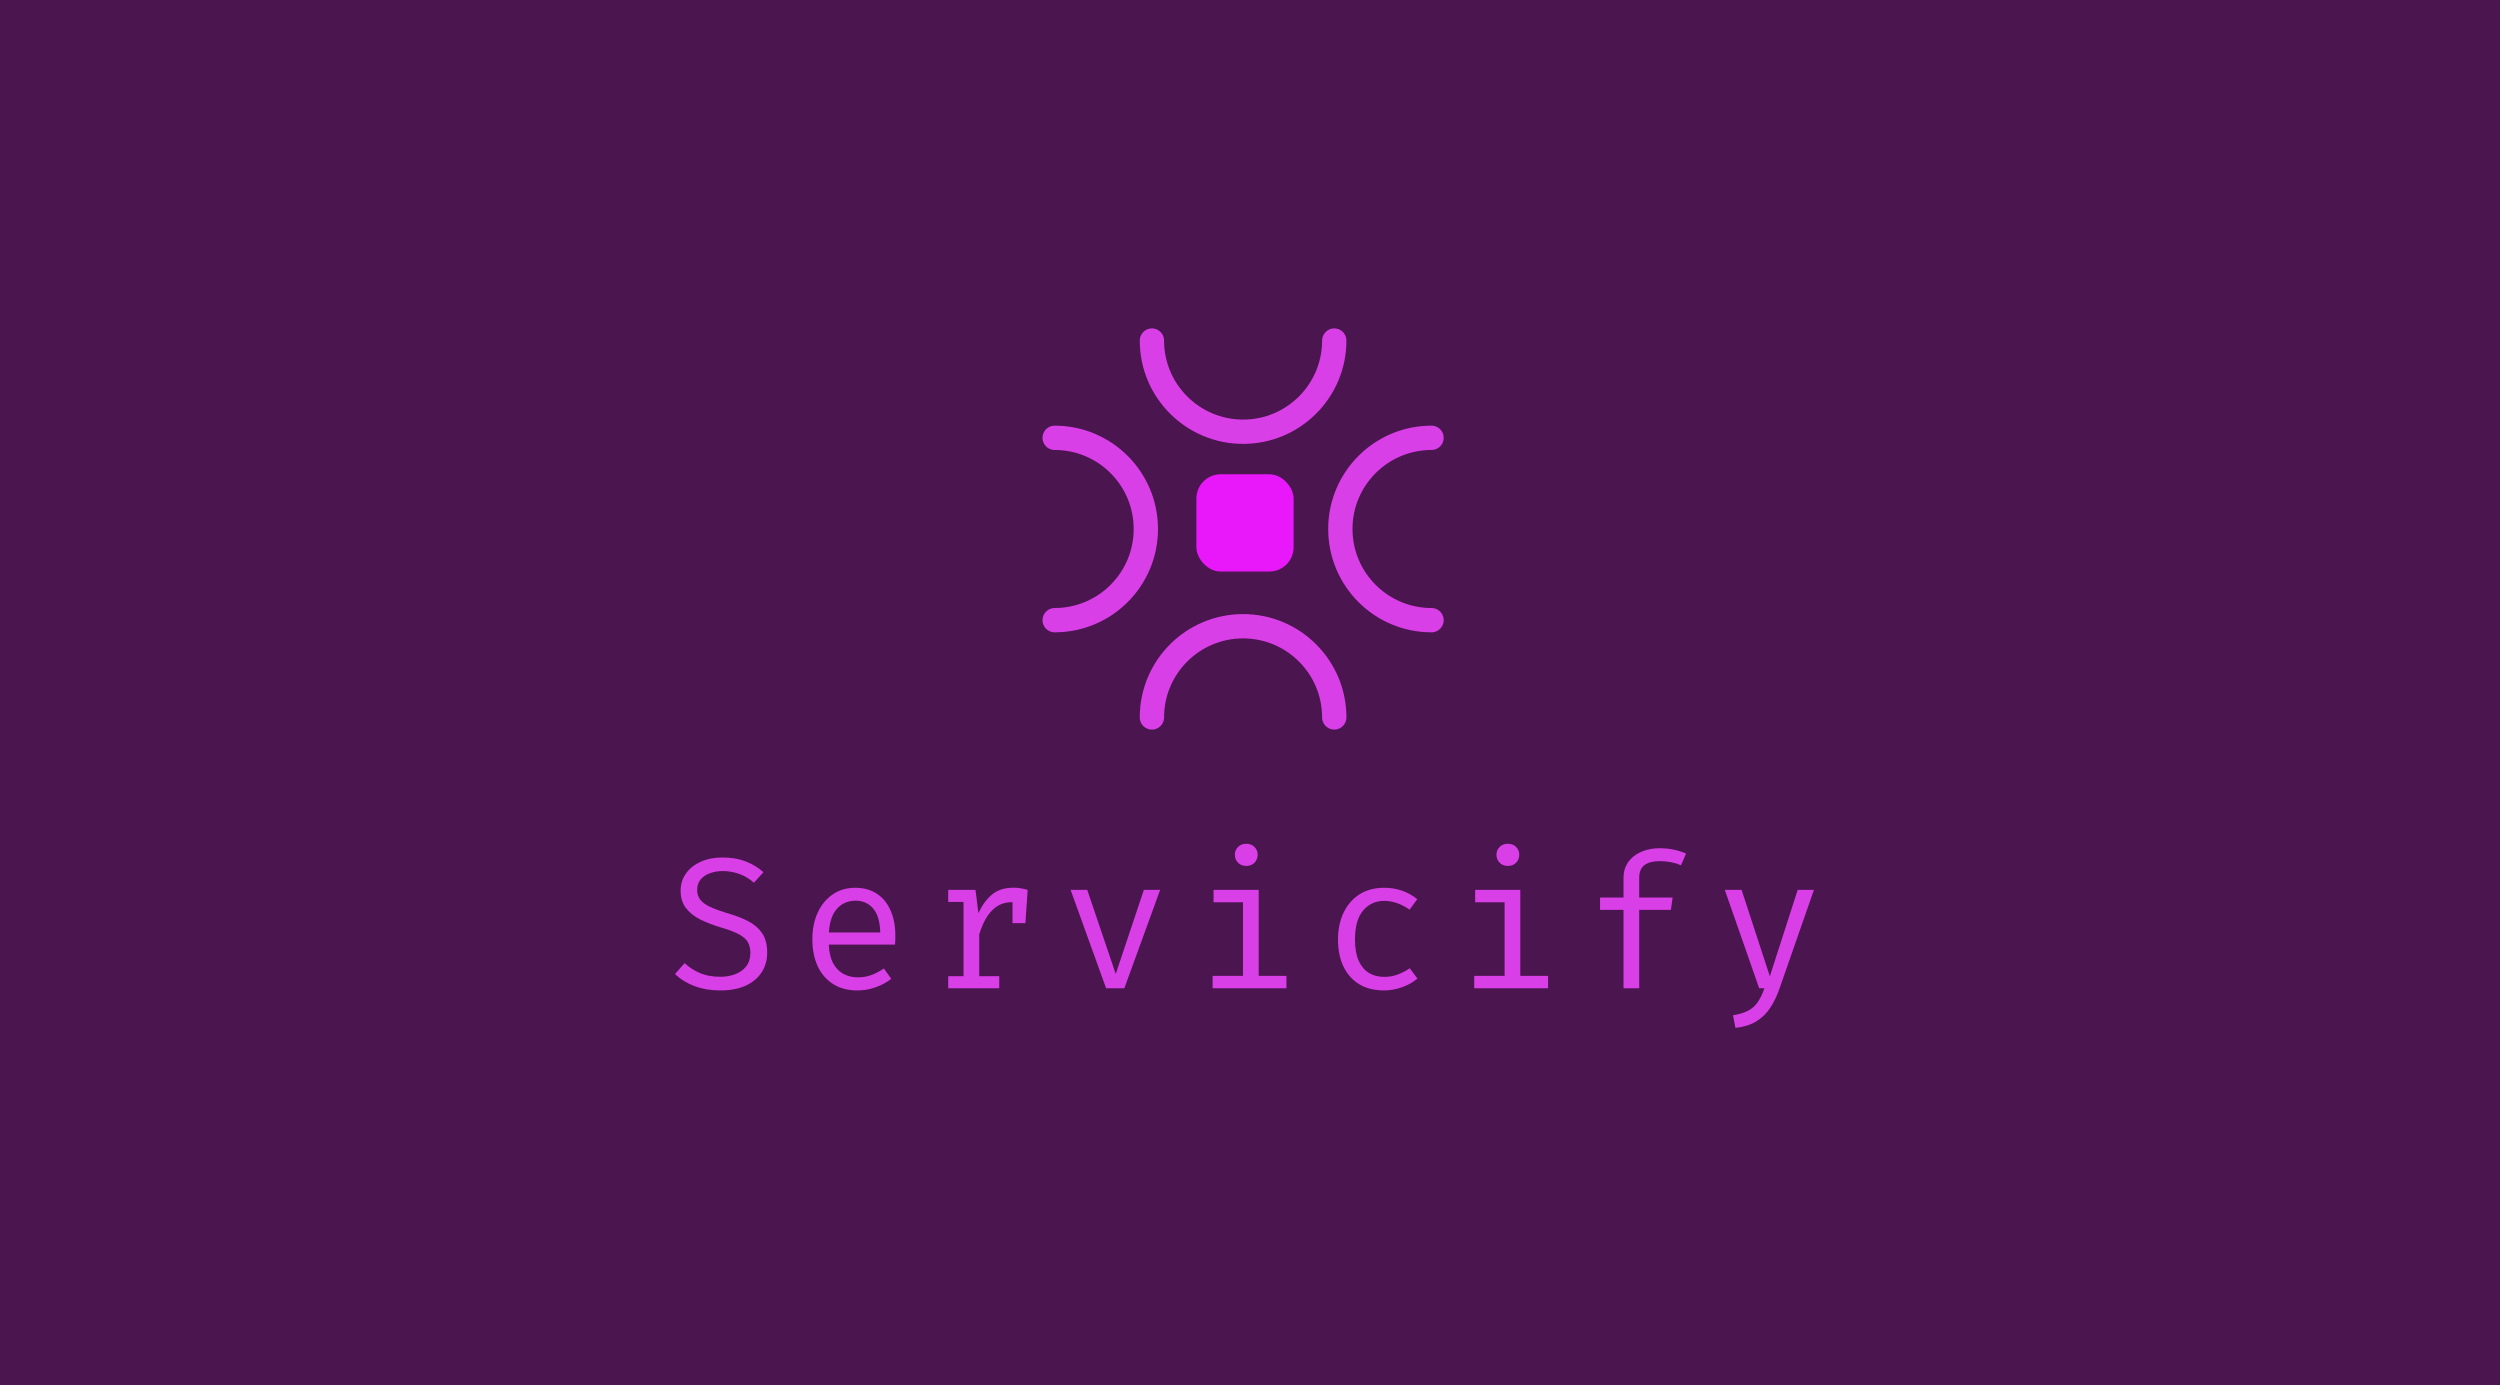<svg width="323" height="179" viewBox="0 0 323 179" fill="none" xmlns="http://www.w3.org/2000/svg">
<rect width="323" height="179" fill="#4B154F"/>
<path d="M136.262 56.566C142.768 56.566 148.042 61.84 148.042 68.346C148.042 74.852 142.768 80.126 136.262 80.126" stroke="#D93FE7" stroke-width="3.141" stroke-linecap="round"/>
<path d="M184.953 56.566C178.447 56.566 173.173 61.84 173.173 68.346C173.173 74.852 178.447 80.126 184.953 80.126" stroke="#D93FE7" stroke-width="3.141" stroke-linecap="round"/>
<path d="M148.827 92.691C148.827 86.185 154.101 80.911 160.607 80.911C167.113 80.911 172.387 86.185 172.387 92.691" stroke="#D93FE7" stroke-width="3.141" stroke-linecap="round"/>
<path d="M148.827 44C148.827 50.506 154.101 55.78 160.607 55.78C167.113 55.78 172.387 50.506 172.387 44" stroke="#D93FE7" stroke-width="3.141" stroke-linecap="round"/>
<rect x="154.571" y="61.278" width="12.565" height="12.565" rx="3.141" fill="#E918FB"/>
<path d="M99.12 123.084C99.12 124.034 98.882 124.88 98.407 125.621C97.932 126.353 97.244 126.929 96.342 127.348C95.44 127.758 94.341 127.964 93.045 127.964C91.829 127.964 90.726 127.778 89.736 127.408C88.753 127.038 87.912 126.514 87.211 125.838L88.455 124.437C89.035 124.976 89.699 125.407 90.448 125.729C91.197 126.043 92.075 126.2 93.081 126.2C93.757 126.2 94.389 126.092 94.977 125.874C95.565 125.649 96.04 125.311 96.402 124.86C96.765 124.401 96.946 123.821 96.946 123.12C96.946 122.581 96.841 122.122 96.632 121.744C96.422 121.365 96.052 121.031 95.521 120.741C94.989 120.443 94.249 120.153 93.298 119.872C92.203 119.549 91.253 119.187 90.448 118.785C89.651 118.374 89.031 117.871 88.588 117.275C88.153 116.679 87.936 115.942 87.936 115.065C87.936 114.235 88.165 113.499 88.624 112.854C89.083 112.21 89.715 111.707 90.521 111.345C91.334 110.974 92.268 110.789 93.323 110.789C94.474 110.789 95.472 110.954 96.318 111.284C97.171 111.606 97.944 112.073 98.637 112.685L97.405 114.05C96.809 113.519 96.169 113.136 95.484 112.903C94.8 112.661 94.104 112.54 93.395 112.54C92.791 112.54 92.236 112.633 91.728 112.818C91.229 112.995 90.826 113.265 90.521 113.627C90.223 113.982 90.074 114.437 90.074 114.992C90.074 115.467 90.203 115.878 90.46 116.224C90.718 116.57 91.153 116.888 91.765 117.178C92.376 117.46 93.21 117.758 94.265 118.072C95.126 118.322 95.923 118.636 96.656 119.014C97.397 119.384 97.993 119.892 98.444 120.536C98.894 121.172 99.12 122.021 99.12 123.084ZM107.082 122.046C107.122 123.028 107.311 123.833 107.649 124.461C107.988 125.081 108.434 125.54 108.99 125.838C109.546 126.128 110.15 126.273 110.802 126.273C111.454 126.273 112.042 126.176 112.565 125.983C113.096 125.79 113.64 125.504 114.196 125.125L115.15 126.466C114.554 126.933 113.873 127.299 113.109 127.565C112.352 127.831 111.575 127.964 110.778 127.964C109.546 127.964 108.495 127.686 107.625 127.13C106.756 126.575 106.091 125.802 105.632 124.811C105.182 123.813 104.956 122.657 104.956 121.345C104.956 120.057 105.186 118.913 105.645 117.915C106.103 116.917 106.748 116.131 107.577 115.56C108.406 114.988 109.385 114.702 110.512 114.702C111.583 114.702 112.505 114.956 113.278 115.463C114.051 115.962 114.642 116.679 115.053 117.613C115.472 118.539 115.681 119.646 115.681 120.934C115.681 121.152 115.677 121.357 115.669 121.55C115.661 121.736 115.649 121.901 115.633 122.046H107.082ZM110.536 116.369C109.594 116.369 108.805 116.703 108.169 117.371C107.541 118.04 107.182 119.074 107.094 120.475H113.725C113.7 119.115 113.402 118.092 112.831 117.408C112.259 116.715 111.494 116.369 110.536 116.369ZM122.508 127.686V126.128H124.488V116.526H122.508V114.968H126.034L126.409 117.975C126.9 116.929 127.496 116.119 128.196 115.548C128.897 114.976 129.823 114.69 130.974 114.69C131.328 114.69 131.642 114.718 131.916 114.775C132.198 114.823 132.484 114.887 132.774 114.968L132.182 116.78C131.916 116.707 131.675 116.655 131.457 116.623C131.24 116.582 130.99 116.562 130.708 116.562C129.734 116.562 128.897 116.908 128.196 117.601C127.496 118.293 126.936 119.34 126.517 120.741V126.128H129.102V127.686H122.508ZM130.817 119.268V116.502L131.022 114.968H132.774L132.484 119.268H130.817ZM149.891 114.968L145.265 127.686H142.91L138.32 114.968H140.47L144.154 125.838L147.789 114.968H149.891ZM162.623 114.968V126.08H166.21V127.686H156.669V126.08H160.594V116.574H156.79V114.968H162.623ZM161.005 109.014C161.456 109.014 161.814 109.151 162.08 109.424C162.353 109.698 162.49 110.032 162.49 110.427C162.49 110.837 162.353 111.184 162.08 111.465C161.814 111.739 161.456 111.876 161.005 111.876C160.578 111.876 160.228 111.739 159.954 111.465C159.68 111.184 159.543 110.837 159.543 110.427C159.543 110.032 159.68 109.698 159.954 109.424C160.228 109.151 160.578 109.014 161.005 109.014ZM178.834 126.212C179.47 126.212 180.062 126.108 180.61 125.898C181.165 125.689 181.676 125.423 182.143 125.101L183.134 126.43C182.578 126.905 181.91 127.279 181.129 127.553C180.348 127.827 179.583 127.964 178.834 127.964C177.57 127.964 176.491 127.694 175.597 127.154C174.712 126.607 174.035 125.842 173.568 124.86C173.101 123.869 172.868 122.71 172.868 121.381C172.868 120.109 173.101 118.97 173.568 117.963C174.043 116.949 174.724 116.152 175.609 115.572C176.503 114.992 177.586 114.702 178.858 114.702C179.671 114.702 180.432 114.827 181.141 115.077C181.858 115.318 182.514 115.685 183.11 116.176L182.119 117.528C181.58 117.15 181.036 116.868 180.489 116.683C179.949 116.49 179.398 116.393 178.834 116.393C177.739 116.393 176.837 116.804 176.129 117.625C175.42 118.446 175.066 119.698 175.066 121.381C175.066 122.509 175.227 123.43 175.549 124.147C175.879 124.856 176.326 125.379 176.89 125.717C177.461 126.047 178.109 126.212 178.834 126.212ZM196.422 114.968V126.08H200.009V127.686H190.468V126.08H194.393V116.574H190.588V114.968H196.422ZM194.804 109.014C195.254 109.014 195.613 109.151 195.878 109.424C196.152 109.698 196.289 110.032 196.289 110.427C196.289 110.837 196.152 111.184 195.878 111.465C195.613 111.739 195.254 111.876 194.804 111.876C194.377 111.876 194.027 111.739 193.753 111.465C193.479 111.184 193.342 110.837 193.342 110.427C193.342 110.032 193.479 109.698 193.753 109.424C194.027 109.151 194.377 109.014 194.804 109.014ZM214.396 109.593C215.081 109.593 215.701 109.654 216.256 109.775C216.812 109.895 217.339 110.064 217.838 110.282L217.186 111.792C216.776 111.614 216.341 111.482 215.882 111.393C215.423 111.304 214.948 111.26 214.457 111.26C213.571 111.26 212.903 111.433 212.452 111.779C212.009 112.126 211.787 112.657 211.787 113.374V115.958H216.099L215.882 117.553H211.787V127.686H209.758V117.553H206.727V115.958H209.758V113.422C209.758 112.633 209.96 111.953 210.362 111.381C210.773 110.809 211.328 110.37 212.029 110.064C212.73 109.75 213.519 109.593 214.396 109.593ZM234.363 114.968L229.895 127.77C229.597 128.632 229.218 129.421 228.759 130.138C228.308 130.854 227.717 131.446 226.984 131.913C226.259 132.388 225.337 132.682 224.218 132.795L223.904 131.176C224.782 131.031 225.474 130.81 225.981 130.512C226.489 130.214 226.887 129.832 227.177 129.365C227.475 128.898 227.737 128.338 227.962 127.686H227.286L222.841 114.968H225.015L228.663 126.14L232.262 114.968H234.363Z" fill="#D93FE7"/>
</svg>
